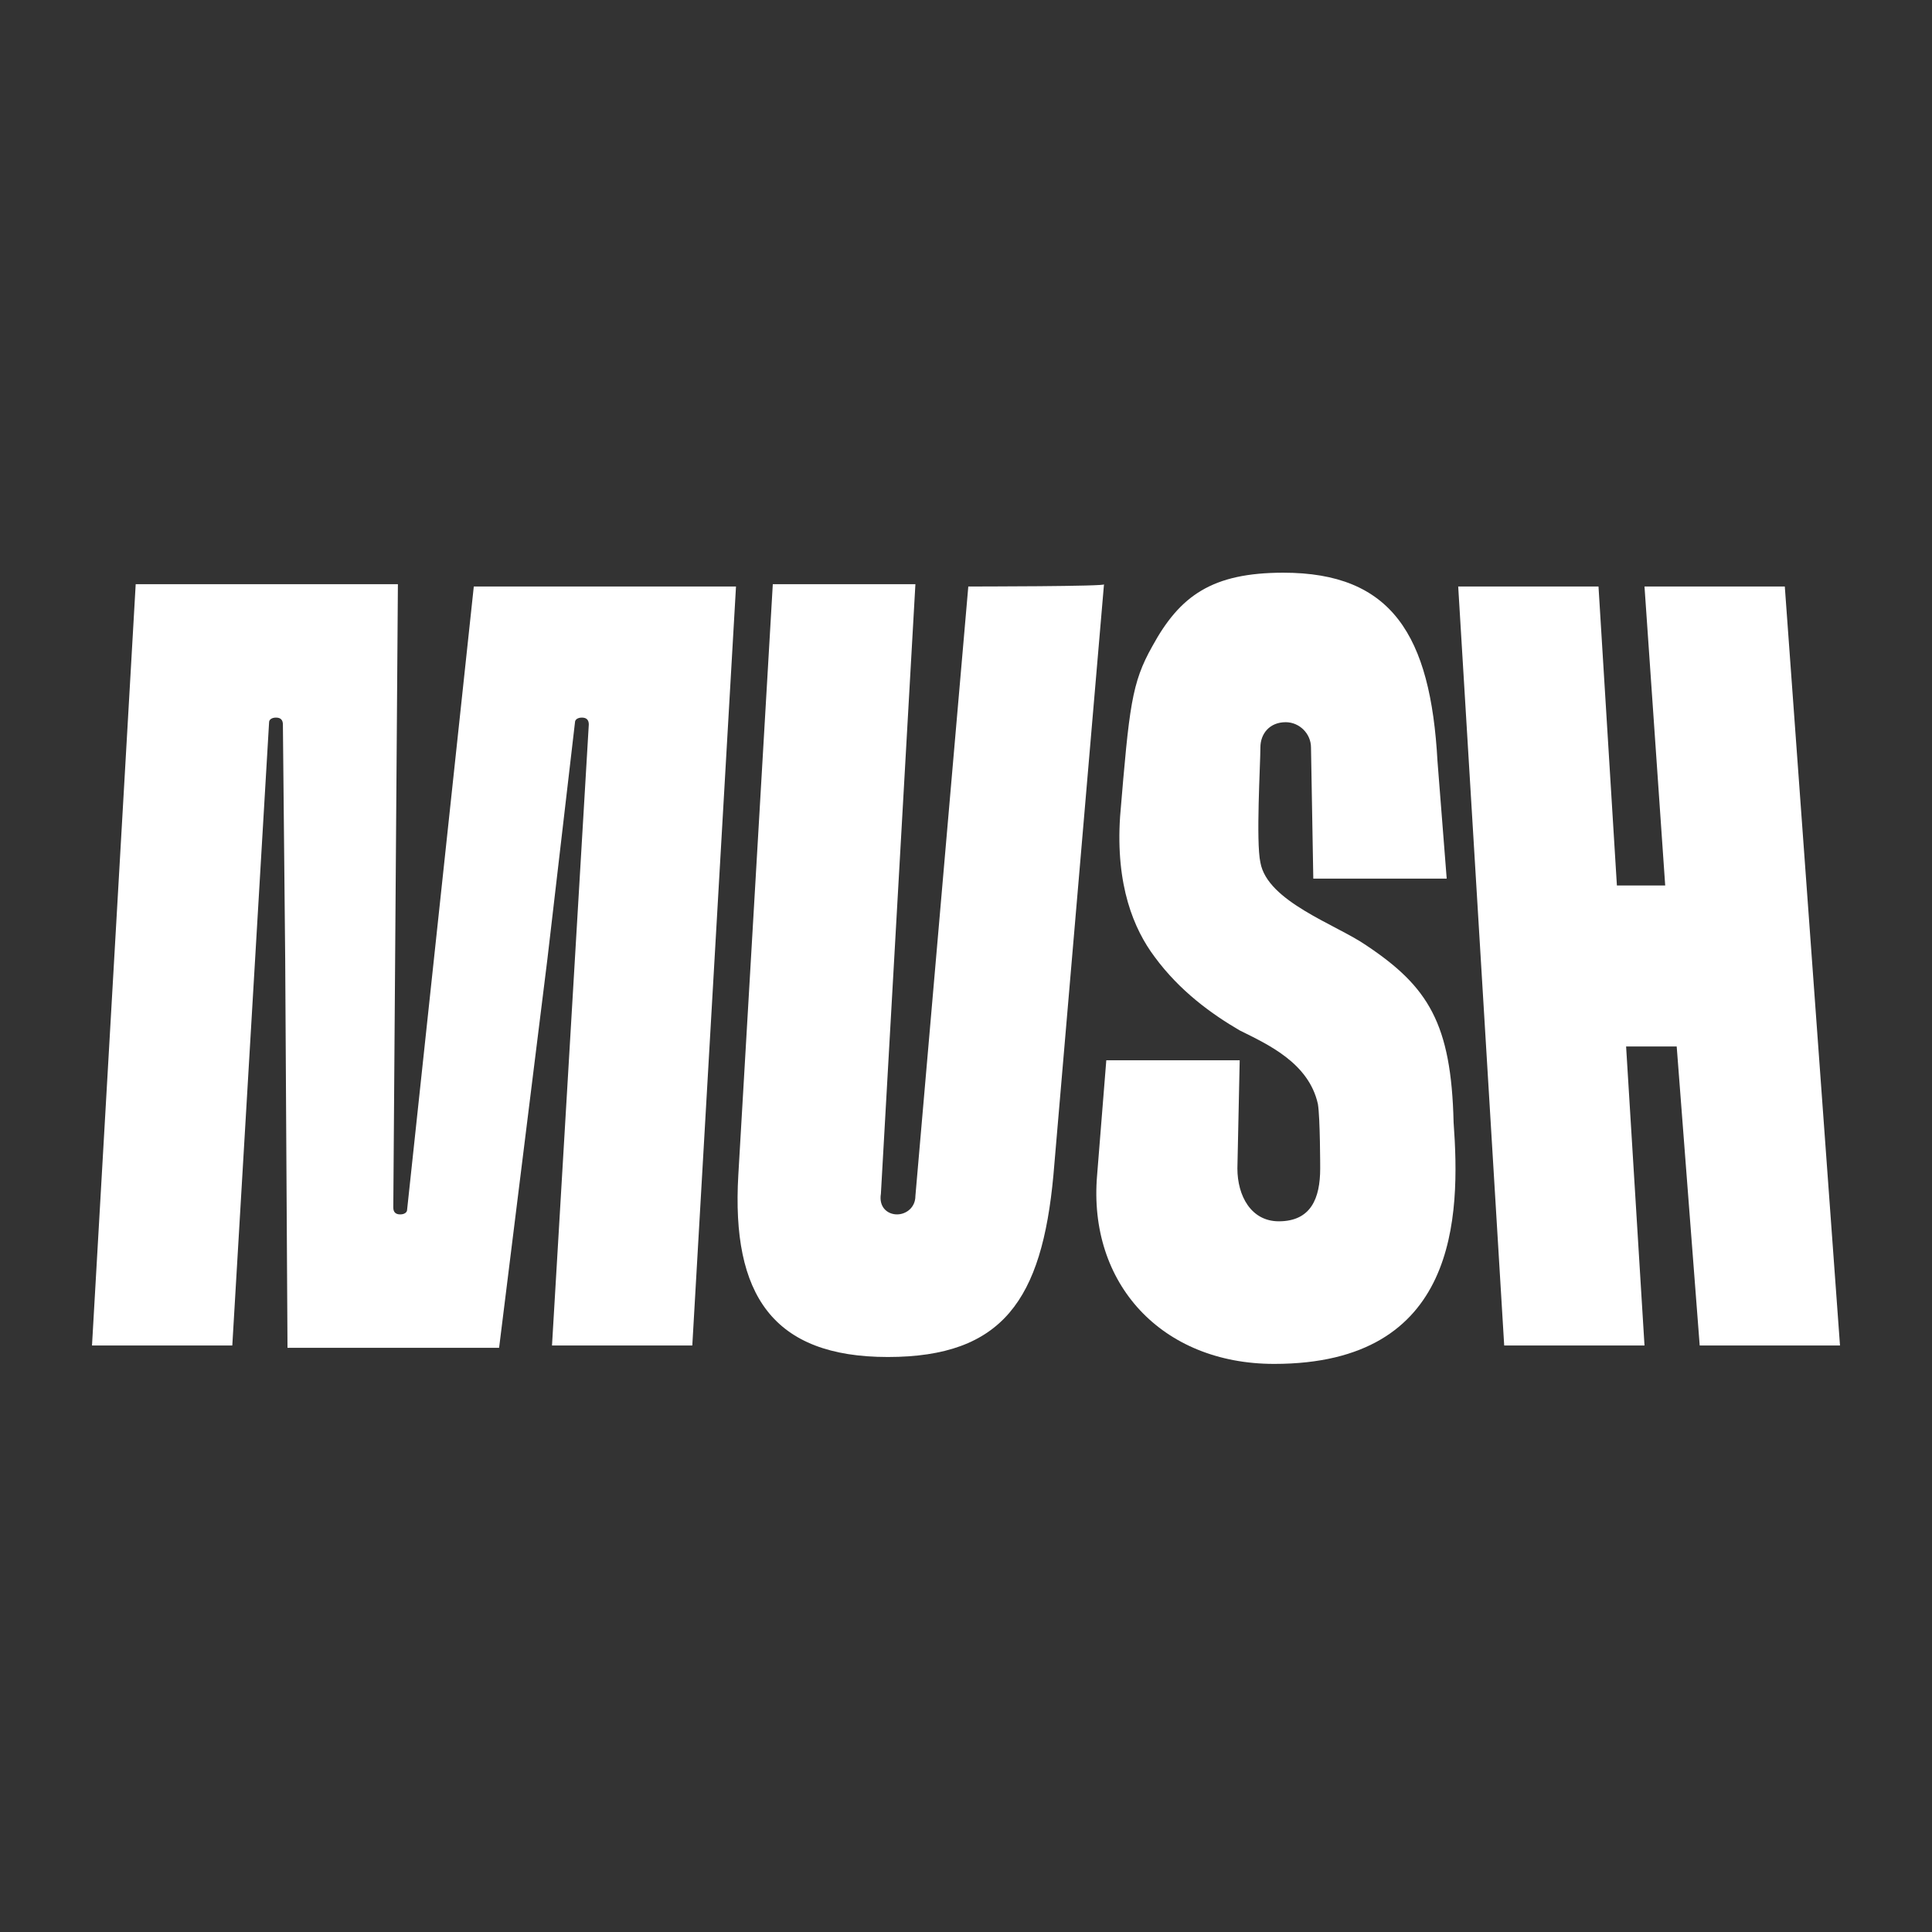 <svg xmlns="http://www.w3.org/2000/svg" xmlns:xlink="http://www.w3.org/1999/xlink" id="Layer_1" x="0px" y="0px" viewBox="0 0 84 84" style="enable-background:new 0 0 84 84;" xml:space="preserve"><rect x="0" y="0" width="84" height="84" fill="#333333" stroke="none"/> <style type="text/css"> .st0{fill:#FFFFFF;} </style> <g> <path class="st0" d="M17.4,52.8L17.4,52.8c-0.2,0-0.3-0.1-0.3-0.3l0.2-27.1H5.9L4,58.5h6.1l1.6-27.1c0-0.1,0.1-0.2,0.3-0.2 s0.3,0.1,0.3,0.3l0.1,10.2l0.1,16.9h9.2l2.1-16.9L25,31.4c0-0.1,0.1-0.2,0.3-0.2s0.3,0.1,0.3,0.3L24,58.5h6.1l1.9-33H20.6 l-2.9,27.1C17.7,52.7,17.6,52.8,17.4,52.8z"></path> <path class="st0" d="M59.4,41.1c-1.3-0.9-4.3-1.9-4.6-3.6c-0.2-0.9,0-4.3,0-5c0-0.6,0.4-1.1,1.1-1.1c0.6,0,1.1,0.5,1.1,1.1l0.1,5.7 h5.8l-0.4-5.1c-0.3-5.5-2-8.2-6.7-8.2c-3.1,0-4.5,1-5.7,3.2c-0.9,1.6-1,2.6-1.4,7.4c-0.2,3,0.6,4.9,1.5,6.1 c1.1,1.5,2.5,2.5,3.7,3.2c1.2,0.6,3,1.4,3.4,3.2c0.1,0.6,0.1,2.8,0.1,2.8c0,1.3-0.4,2.3-1.8,2.3c-1.2,0-1.8-1.1-1.8-2.3l0.1-4.7 h-5.8l-0.4,5c-0.4,4.7,2.8,8.2,7.7,8.2c8,0,8.1-6.4,7.8-10.5C63.1,44.5,62.1,42.9,59.4,41.1z"></path> <path class="st0" d="M42.1,25.5L39.8,52c0,0.5-0.4,0.8-0.8,0.8c-0.4,0-0.8-0.3-0.7-0.9l1.5-26.5h-6.2l-1.5,25.7 c-0.3,5.2,1.5,7.9,6.5,7.9c5,0,6.7-2.5,7.2-7.9l2.2-25.7C48.3,25.5,42.1,25.5,42.1,25.5z"></path> <path class="st0" d="M73.9,58.5H80l-2.4-33h-6.1l0.9,13h-2.1l-0.8-13h-6.1l2,33h6.1l-0.8-13h2.2L73.9,58.5z"></path> </g> </svg>